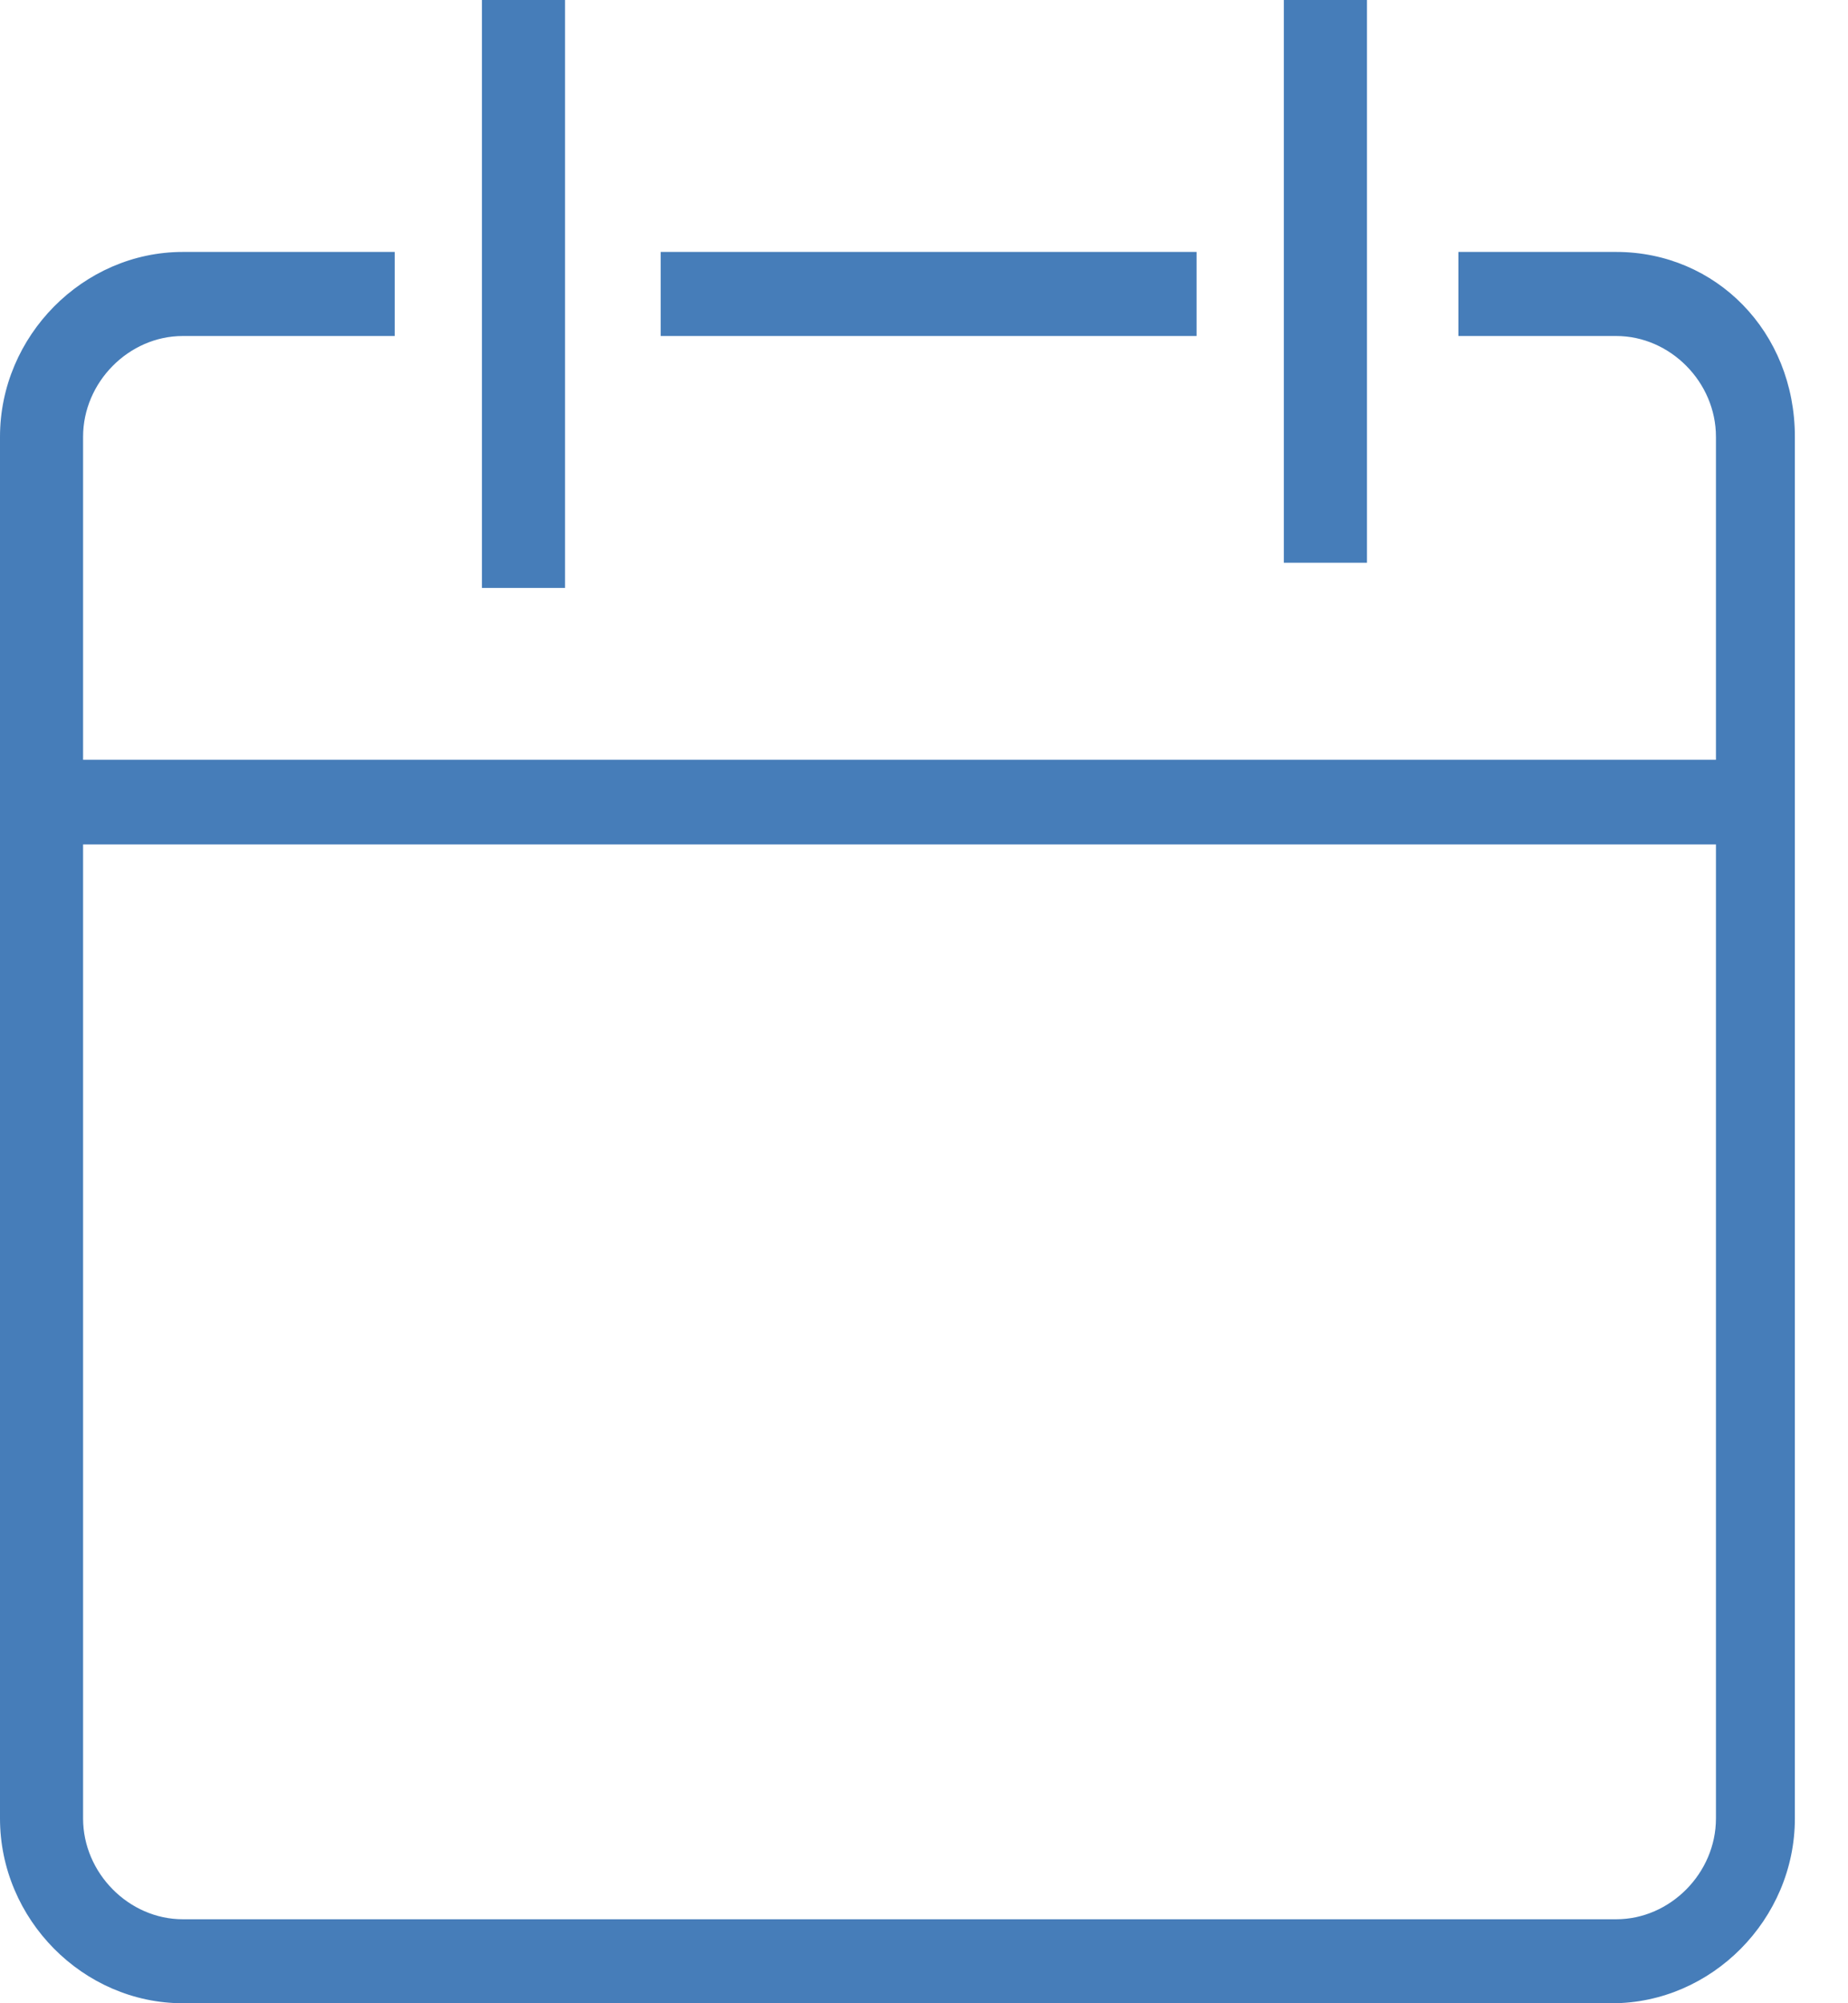 <?xml version="1.0" encoding="UTF-8"?>
<svg width="24px" height="26px" viewBox="0 0 24 26" version="1.1" xmlns="http://www.w3.org/2000/svg" xmlns:xlink="http://www.w3.org/1999/xlink">
    <!-- Generator: Sketch 50.2 (55047) - http://www.bohemiancoding.com/sketch -->
    <title>日程@2x</title>
    <desc>Created with Sketch.</desc>
    <defs></defs>
    <g id="规范" stroke="none" stroke-width="1" fill="none" fill-rule="evenodd">
        <g id="图标" transform="translate(-100, -88)" fill="#467DB9">
            <g id="Group-7" transform="translate(100, 88)">
                <path d="M1.079,9.861 L22.285,9.861 L22.285,5.669 C22.285,4.96 21.692,4.361 20.99,4.361 L18.94,4.361 L18.94,3.27 L20.99,3.27 C22.285,3.27 23.31,4.306 23.31,5.669 L23.31,23.602 C23.31,24.91 22.231,26 20.936,26 L2.374,26 C1.079,26 0,24.91 0,23.602 L0,5.669 C0,4.361 1.079,3.27 2.374,3.27 L5.126,3.27 L5.126,4.361 L2.374,4.361 C1.673,4.361 1.079,4.96 1.079,5.669 L1.079,9.861 Z M22.285,10.96 L1.079,10.96 L1.079,23.602 C1.079,24.31 1.673,24.91 2.374,24.91 L20.99,24.91 C21.692,24.91 22.285,24.31 22.285,23.602 L22.285,10.96 Z M6.259,0 L7.338,0 L7.338,7.631 L6.259,7.631 L6.259,0 Z M16.673,0 L17.753,0 L17.753,7.304 L16.673,7.304 L16.673,0 Z M8.58,3.27 L15.54,3.27 L15.54,4.361 L8.58,4.361 L8.58,3.27 Z" id="日程"></path>
            </g>
        </g>
    </g>
</svg>